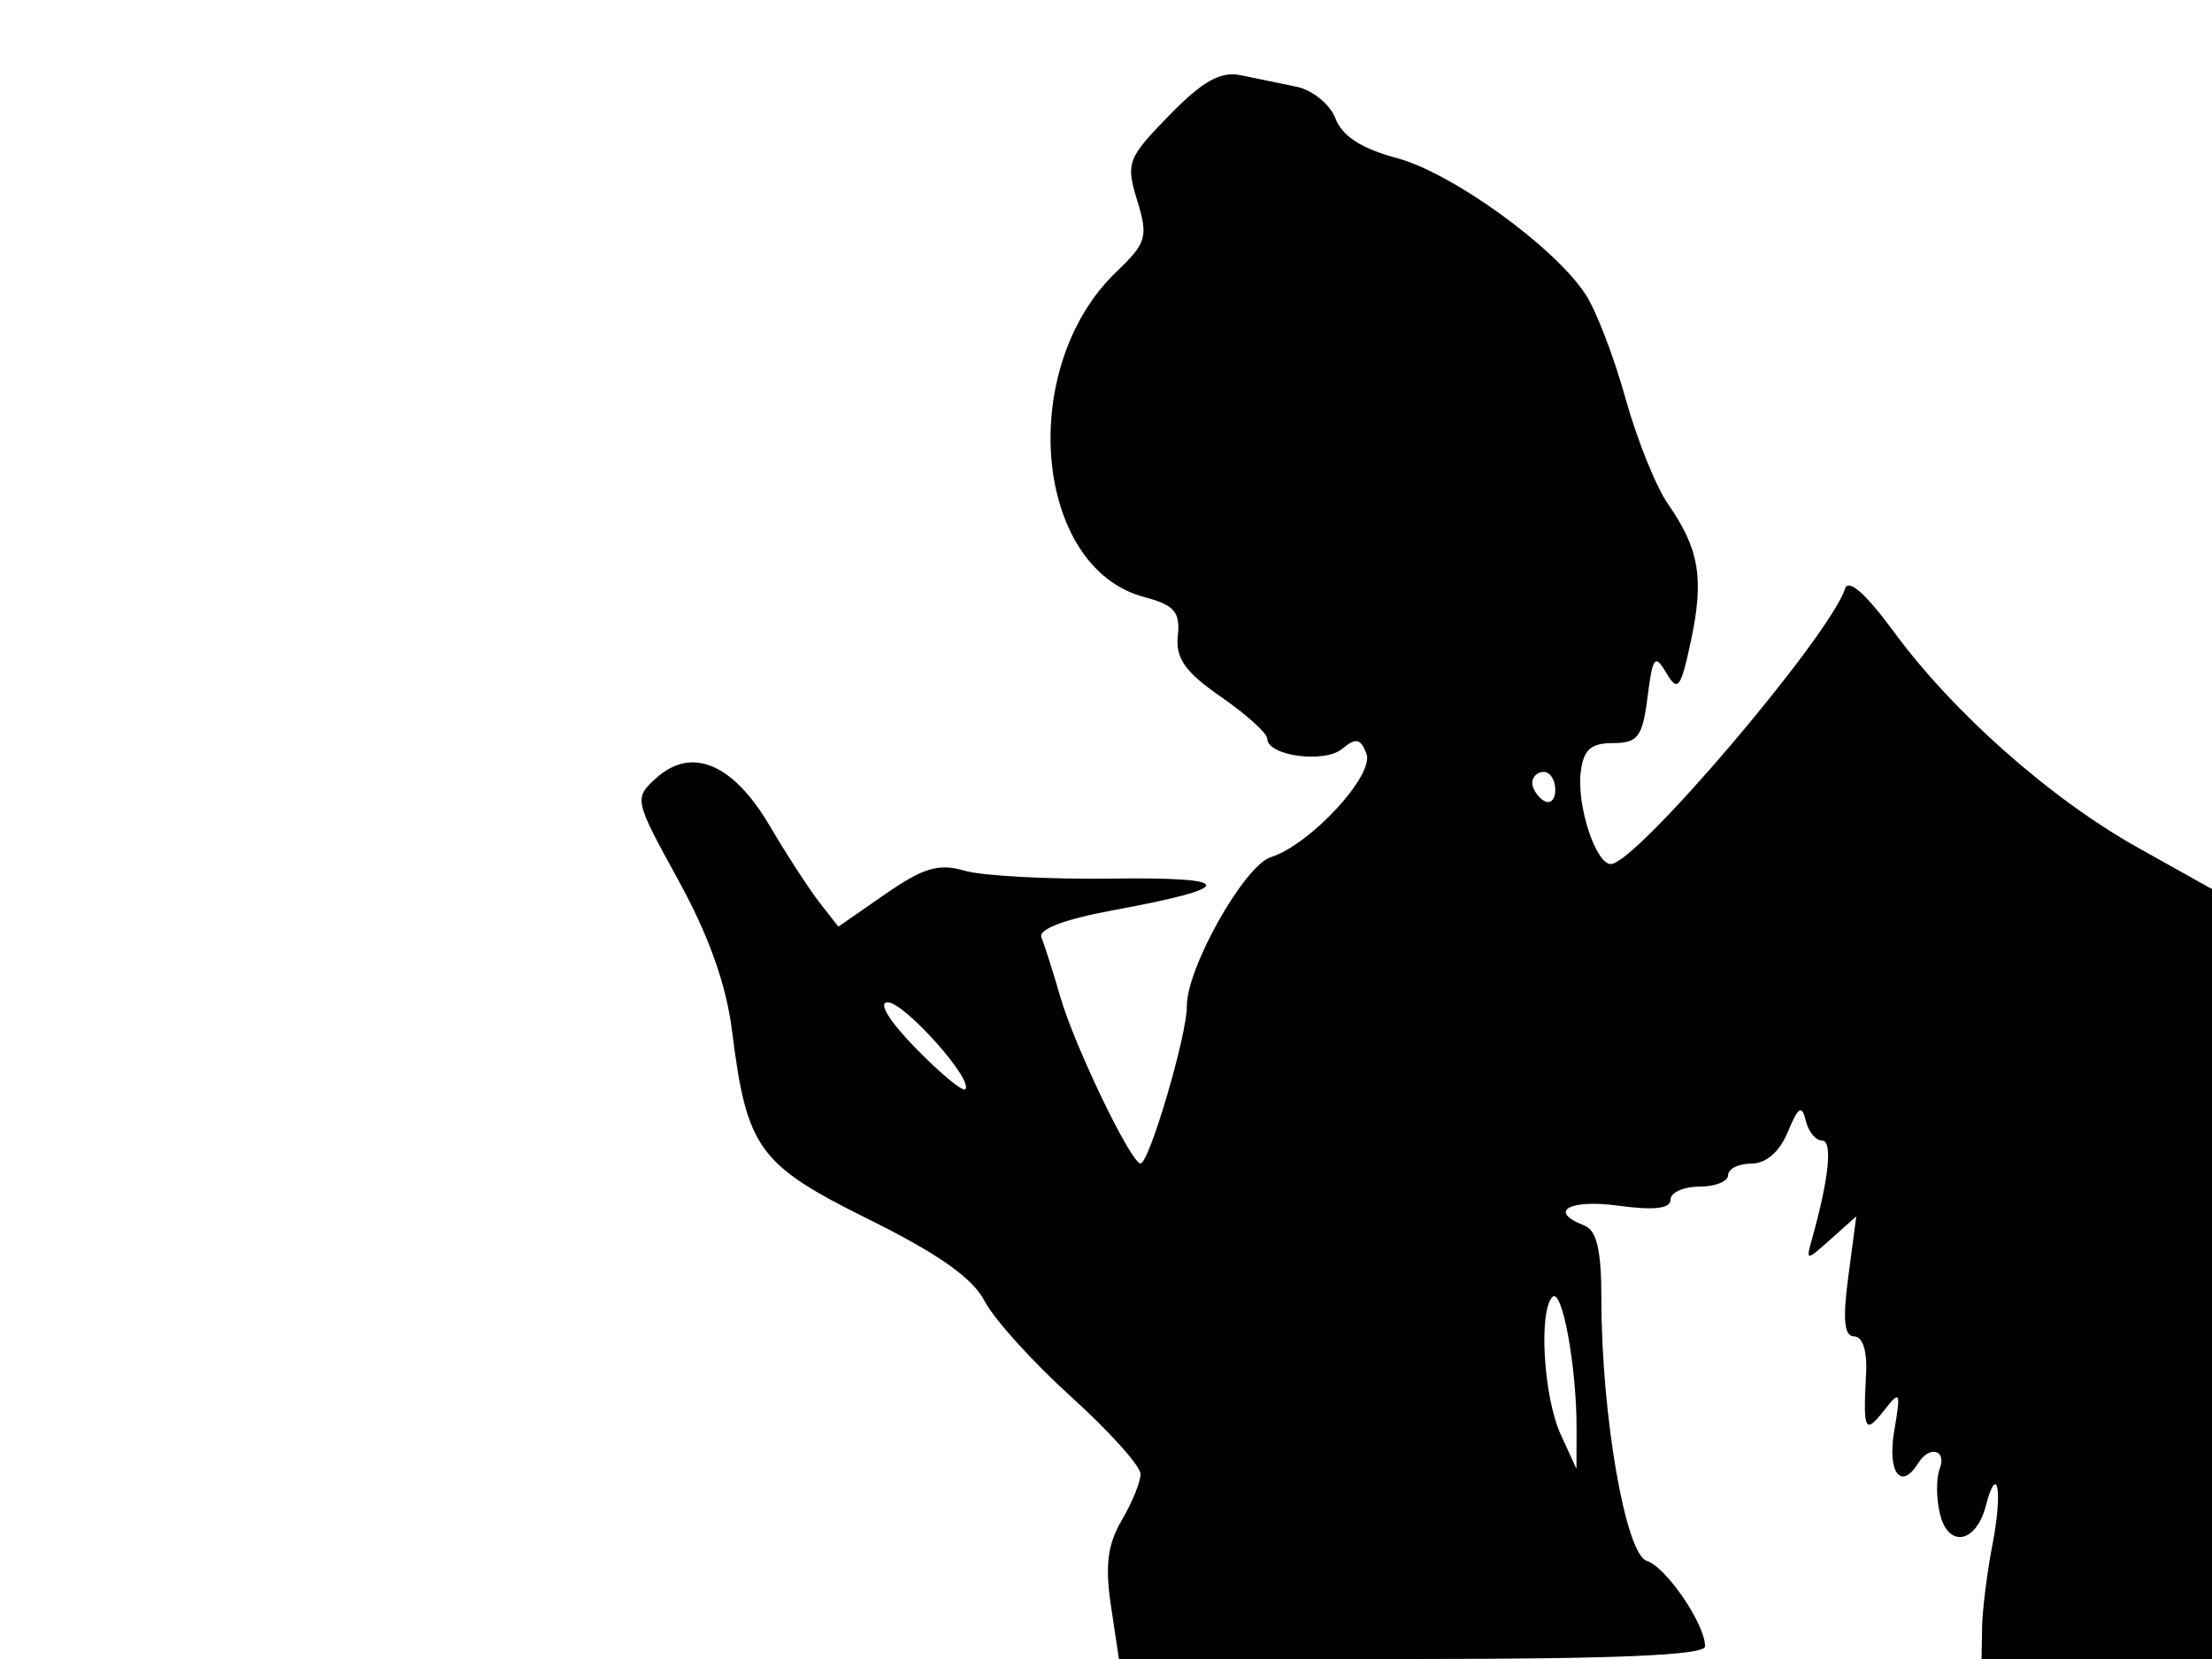 <svg xmlns="http://www.w3.org/2000/svg" width="192" height="144" viewBox="0 0 192 144" version="1.1">
	<path d="M 101.502 9.998 C 97.861 13.727, 97.706 14.136, 98.707 17.397 C 99.678 20.561, 99.527 21.079, 96.901 23.595 C 88.242 31.890, 89.725 49.274, 99.309 51.821 C 101.943 52.522, 102.454 53.109, 102.235 55.188 C 102.029 57.146, 102.865 58.327, 105.985 60.490 C 108.193 62.020, 110 63.652, 110 64.117 C 110 65.608, 114.957 66.280, 116.501 64.999 C 117.691 64.011, 118.098 64.093, 118.608 65.420 C 119.318 67.271, 113.731 73.316, 110.305 74.403 C 108.001 75.134, 102.990 84.033, 103.018 87.342 C 103.040 89.818, 99.752 100.980, 99 100.988 C 98.176 100.996, 93.266 90.798, 92.025 86.500 C 91.390 84.300, 90.655 81.992, 90.392 81.371 C 90.090 80.658, 92.414 79.782, 96.707 78.992 C 107.422 77.019, 107.354 76.116, 96.500 76.261 C 91 76.334, 85.253 76.026, 83.728 75.576 C 81.497 74.918, 80.158 75.312, 76.862 77.595 L 72.769 80.432 71.134 78.339 C 70.235 77.188, 68.282 74.179, 66.793 71.653 C 63.617 66.265, 60.025 64.763, 56.956 67.540 C 55.017 69.295, 55.040 69.403, 58.896 76.427 C 61.531 81.228, 63.040 85.471, 63.542 89.488 C 64.819 99.707, 65.823 101.090, 75.430 105.850 C 81.447 108.832, 84.435 110.941, 85.466 112.934 C 86.273 114.495, 89.648 118.229, 92.967 121.232 C 96.285 124.235, 99 127.254, 99 127.941 C 99 128.629, 98.265 130.436, 97.366 131.958 C 96.143 134.027, 95.907 135.893, 96.427 139.362 L 97.123 144 122.561 144 C 140.335 144, 148 143.670, 148 142.904 C 148 140.967, 144.620 136.014, 142.932 135.479 C 141.089 134.893, 138.997 122.788, 138.999 112.719 C 139 108.501, 138.594 106.782, 137.500 106.362 C 134.321 105.142, 136.210 104.067, 140.500 104.655 C 143.554 105.074, 145 104.907, 145 104.136 C 145 103.511, 146.125 103, 147.500 103 C 148.875 103, 150 102.550, 150 102 C 150 101.450, 150.911 101, 152.025 101 C 153.292 101, 154.473 99.972, 155.182 98.250 C 156.077 96.078, 156.402 95.868, 156.731 97.250 C 156.959 98.213, 157.599 99, 158.153 99 C 159.089 99, 158.762 102.235, 157.292 107.500 C 156.737 109.489, 156.747 109.489, 158.930 107.538 L 161.125 105.577 160.434 110.788 C 159.932 114.571, 160.073 116, 160.948 116 C 161.678 116, 162.083 117.282, 161.975 119.250 C 161.705 124.192, 161.874 124.542, 163.523 122.441 C 164.941 120.632, 165.002 120.756, 164.411 124.250 C 163.807 127.824, 165.011 129.409, 166.500 127 C 167.475 125.423, 169.001 125.835, 168.361 127.502 C 168.044 128.328, 168.062 130.113, 168.402 131.467 C 169.134 134.380, 171.523 133.932, 172.362 130.724 C 173.377 126.843, 173.843 129.412, 172.957 134 C 172.478 136.475, 172.068 139.738, 172.044 141.250 L 172 144 182 144 L 192 144 192 110.586 L 192 77.172 185.570 73.576 C 177.971 69.327, 169.532 61.855, 164.336 54.777 C 161.952 51.529, 160.439 50.199, 160.149 51.096 C 158.816 55.221, 141.995 75, 139.819 75 C 138.518 75, 136.862 69.976, 137.202 67.059 C 137.433 65.076, 138.062 64.500, 140 64.500 C 142.166 64.500, 142.568 63.965, 143.006 60.500 C 143.452 56.975, 143.646 56.728, 144.640 58.417 C 145.631 60.103, 145.888 59.764, 146.775 55.609 C 147.925 50.214, 147.495 47.647, 144.788 43.761 C 143.738 42.255, 142.073 38.115, 141.088 34.562 C 140.103 31.009, 138.548 26.959, 137.632 25.561 C 134.914 21.413, 126.043 15.004, 121.242 13.720 C 118.186 12.902, 116.500 11.816, 115.920 10.290 C 115.453 9.061, 113.930 7.818, 112.535 7.528 C 111.141 7.238, 108.955 6.787, 107.678 6.526 C 105.941 6.171, 104.385 7.045, 101.502 9.998 M 133 67.941 C 133 68.459, 133.450 69.160, 134 69.500 C 134.550 69.840, 135 69.416, 135 68.559 C 135 67.702, 134.550 67, 134 67 C 133.450 67, 133 67.423, 133 67.941 M 79.482 90.982 C 81.620 93.172, 83.556 94.778, 83.783 94.551 C 84.554 93.779, 78.507 87, 77.047 87 C 76.184 87, 77.173 88.617, 79.482 90.982 M 134.750 112.577 C 133.533 113.805, 133.979 121.257, 135.464 124.500 L 136.838 127.500 136.845 124 C 136.856 118.633, 135.590 111.730, 134.750 112.577" stroke="none" fill="black" fill-rule="evenodd"/>
</svg>